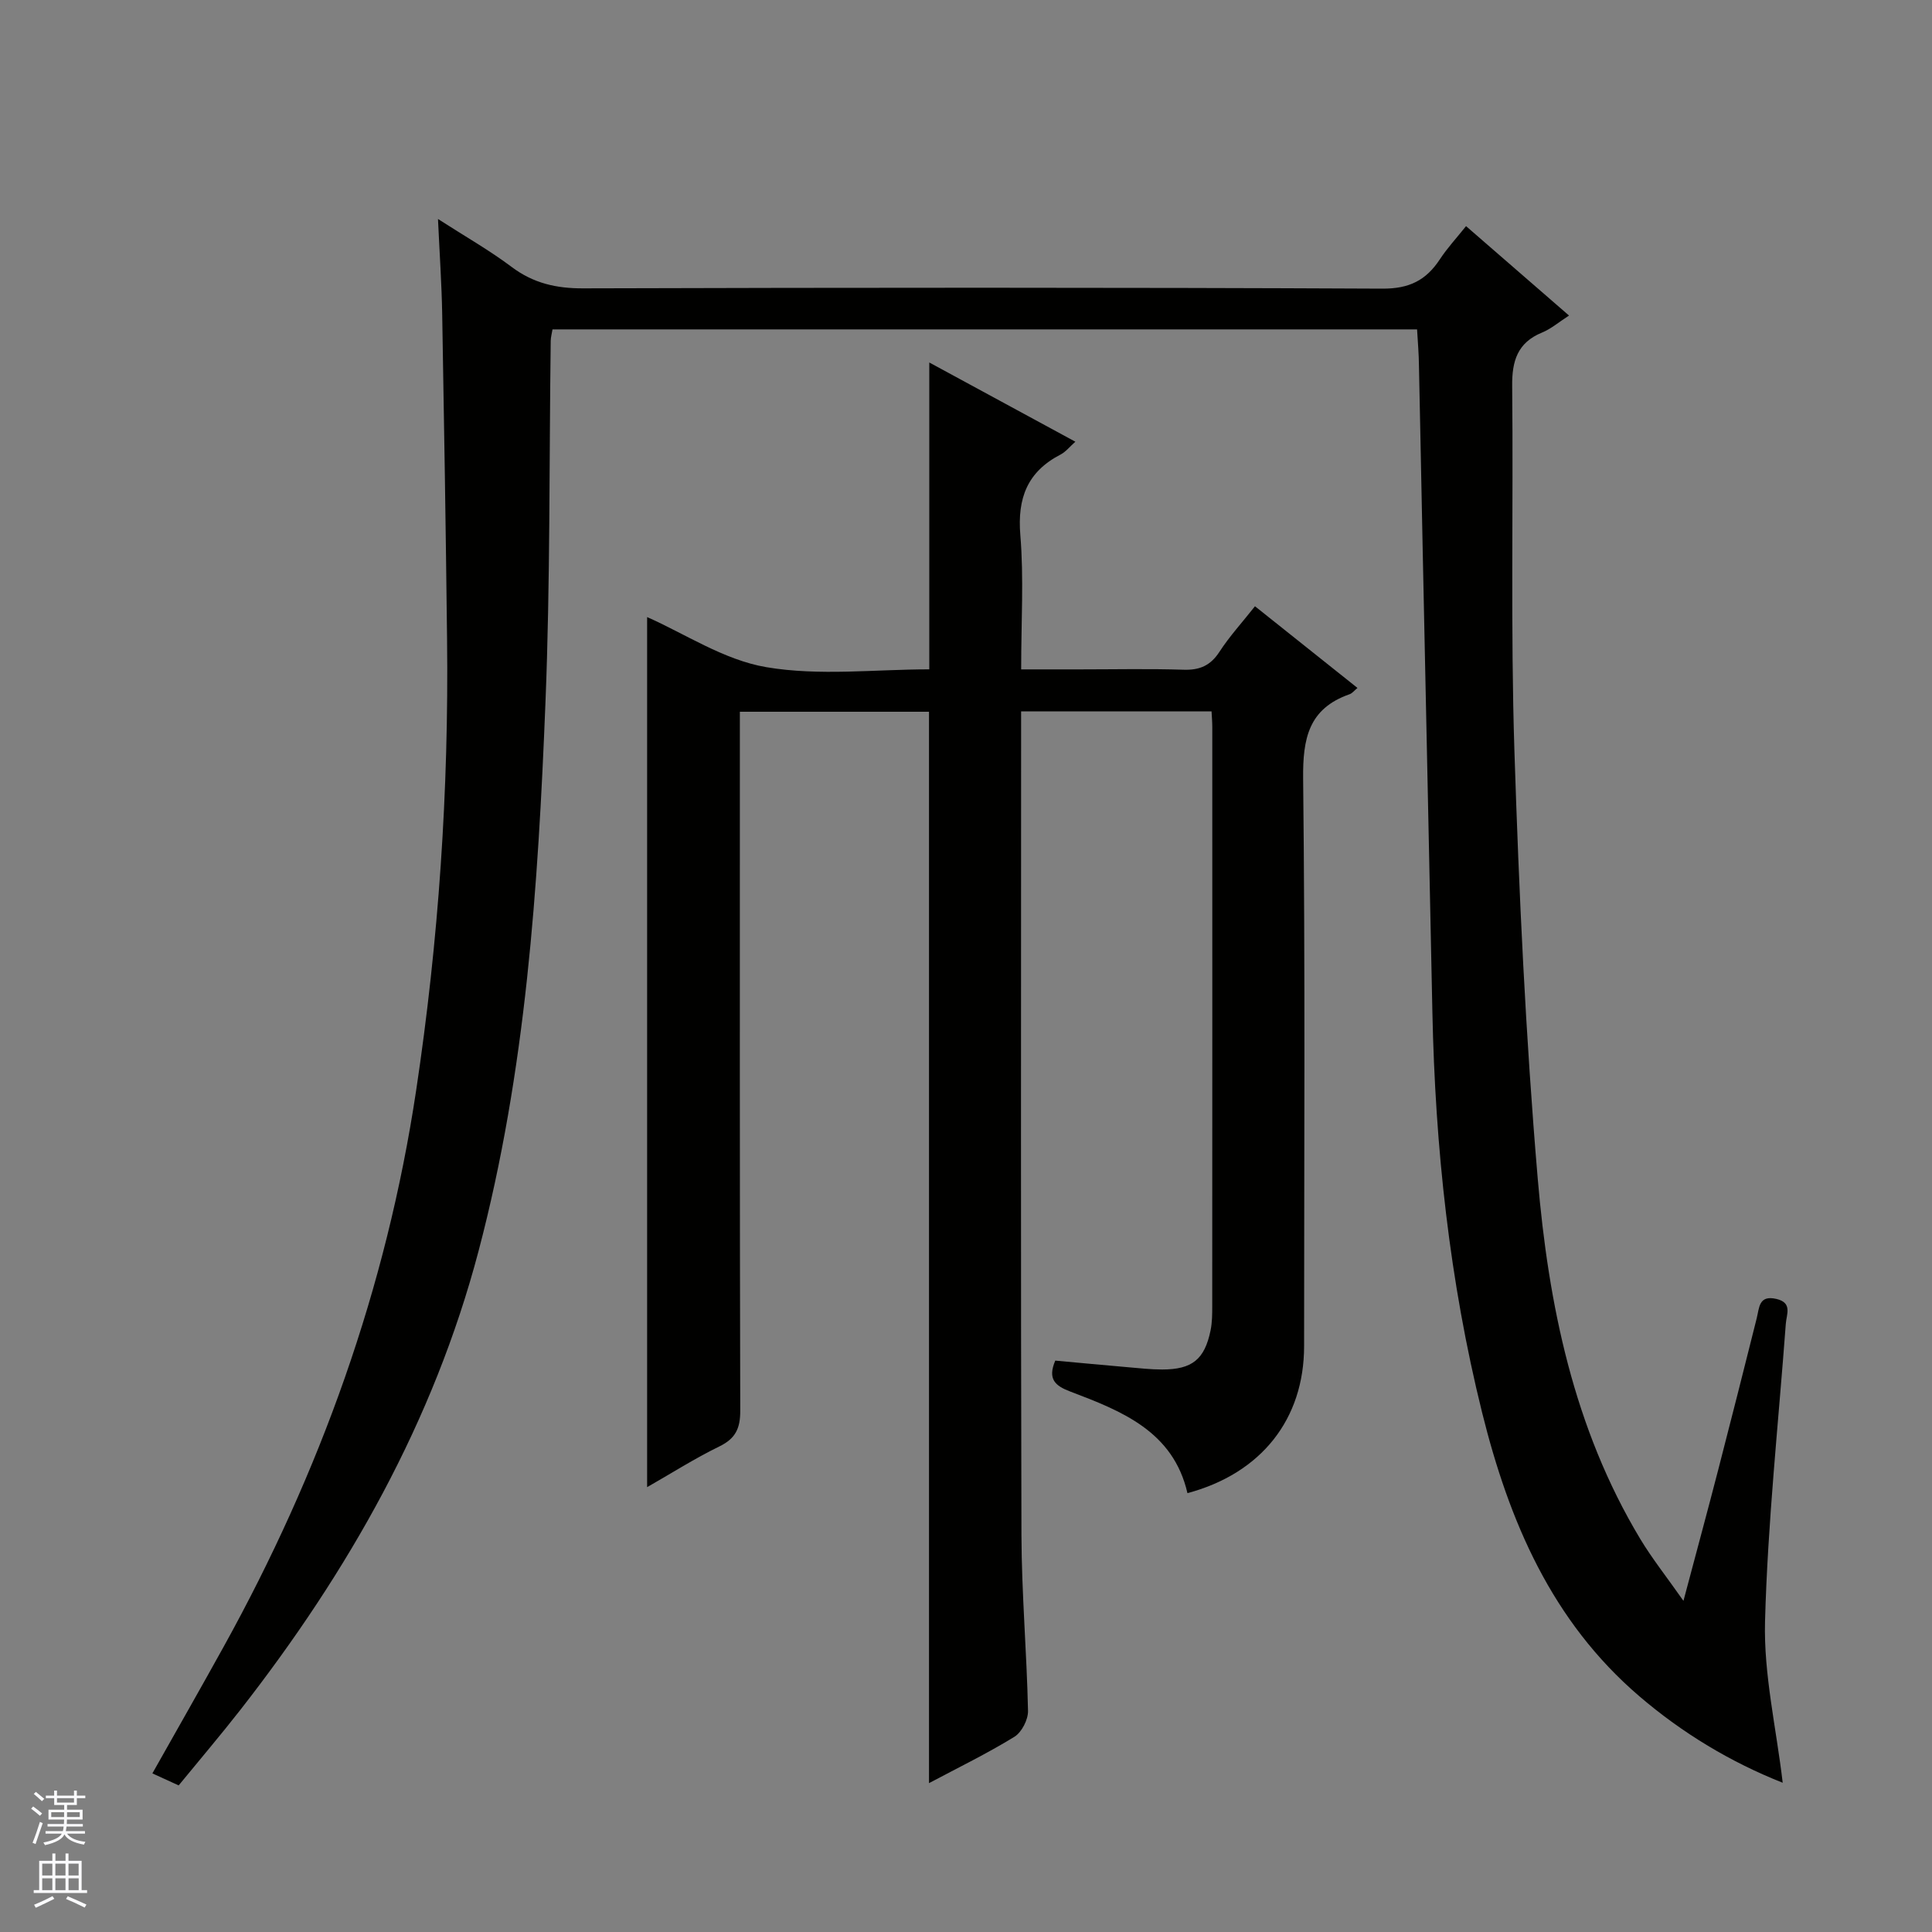 <svg enable-background="new 0 0 400 400" viewBox="0 0 400 400" xmlns="http://www.w3.org/2000/svg"><rect x="0" y="0" width="400" height="400" fill="#808080" stroke="none"/><path d="m293.39 68.2c-59.85 0-119.28 0-179 0-.13.82-.36 1.6-.37 2.37-.33 24.97-.09 49.97-1.09 74.91-1.52 38.19-4.04 76.34-13.85 113.53-9.31 35.3-26.96 66.35-49.27 94.94-4.09 5.24-8.4 10.3-12.82 15.7-1.83-.84-3.42-1.56-5.44-2.49 5.05-8.96 9.96-17.56 14.76-26.23 19.96-36.08 33.7-74.21 39.85-115.18 4.66-31.02 6.77-62.11 6.4-93.41-.26-22.47-.61-44.94-1.01-67.41-.11-6.13-.53-12.26-.87-19.59 5.67 3.65 10.68 6.49 15.24 9.92 4.5 3.38 9.23 4.46 14.82 4.44 55.15-.16 110.3-.2 165.45.06 5.57.03 9.04-1.71 11.91-6.06 1.54-2.35 3.48-4.44 5.43-6.88 7.02 6.1 13.91 12.08 21.32 18.51-2.11 1.36-3.71 2.75-5.58 3.52-5.11 2.09-6.25 5.92-6.19 11.07.25 25.15-.34 50.33.46 75.46.95 29.57 2.32 59.16 4.83 88.63 2.22 26.07 7.43 51.67 21.22 74.6 2.45 4.07 5.43 7.81 8.95 12.83 2.65-9.98 4.98-18.55 7.2-27.14 2.7-10.43 5.34-20.88 7.96-31.33.56-2.23.41-4.89 4.08-4.04 3.38.79 2.09 3.17 1.95 5.17-1.52 20.54-3.75 41.05-4.3 61.61-.29 10.96 2.32 21.99 3.66 33.39-10.74-4.25-20.7-10.22-29.67-17.9-18.16-15.54-26.97-36.23-32.57-58.76-6.76-27.24-9.71-54.92-10.29-82.92-.65-31.78-1.34-63.56-2-95.35-.27-12.81-.5-25.62-.78-38.42-.02-2.46-.24-4.92-.39-7.55z" fill="#010100"/><path d="m192.34 369.18c0-74.29 0-147.88 0-221.82-12.62 0-25.53 0-39.16 0v5.74c0 46.32-.04 92.65.08 138.97.01 3.62-.94 5.74-4.29 7.38-5.2 2.54-10.11 5.67-14.99 8.45 0-60.28 0-120.38 0-180.14 7.76 3.41 15.88 8.88 24.68 10.37 10.97 1.86 22.5.45 33.74.45 0-21.36 0-42.12 0-63.53 9.95 5.4 19.9 10.79 30.24 16.4-1.16 1.03-1.98 2.09-3.05 2.65-6.88 3.56-8.98 9.01-8.34 16.69.74 8.92.17 17.94.17 27.8h12.11c7.17 0 14.34-.16 21.49.07 3.35.11 5.59-.84 7.46-3.72 2.07-3.19 4.67-6.03 7.35-9.42 7.1 5.66 14.08 11.22 21.22 16.91-.66.54-1.09 1.12-1.65 1.31-8.49 2.97-9.69 9.19-9.6 17.49.44 39.15.2 78.32.2 117.47 0 15.08-8.81 26.33-24.15 30.44-2.94-12.79-13.59-16.99-24.22-21.02-3.2-1.21-4.77-2.58-3.15-6.42 5.02.46 10.1.94 15.18 1.38 2.31.2 4.63.46 6.95.46 6.21 0 8.8-2.09 10.03-8.12.33-1.62.34-3.31.34-4.97.02-39.99.02-79.98.01-119.98 0-.97-.09-1.94-.15-3.19-13.11 0-26 0-39.43 0v5.59c0 54.99-.09 109.98.07 164.97.04 12.12 1.1 24.24 1.36 36.37.04 1.82-1.31 4.45-2.83 5.38-5.63 3.46-11.59 6.36-17.67 9.59z" fill="#010100"/><g fill="#fafafc"><path d="m6.45 374.46.42-.45c.65.47 1.27.95 1.85 1.44l-.45.49c-.66-.56-1.26-1.06-1.83-1.48m.93 7.33-.63-.26c.55-1.36 1.05-2.8 1.52-4.33.19.1.38.19.59.27-.46 1.29-.95 2.73-1.48 4.32m-.38-10.38.44-.42c.43.34 1.01.82 1.74 1.44l-.49.49c-.53-.51-1.09-1.01-1.69-1.51m2.5.35h1.72v-1.04h.59v1.04h3.52v-1.04h.59v1.04h1.75v.53h-1.75v1.42h-2.03v.97h3.22v2.03h-3.24c0 .35-.01.66-.03.93h3.32v.53h-3.37c-.03.27-.08.58-.15.94h3.96v.53h-3.71c.67.92 1.93 1.48 3.79 1.68-.13.24-.23.44-.29.59-2.13-.38-3.48-1.08-4.04-2.12-.43.97-1.77 1.72-4.03 2.23-.09-.19-.2-.37-.33-.55 2.1-.42 3.37-1.03 3.81-1.83h-3.36v-.53h3.58c.08-.29.13-.61.16-.94h-3.33v-.53h3.39c.02-.27.04-.58.04-.93h-3.23v-2.03h3.25v-.97h-2.07v-1.42h-1.73zm1.12 3.44v1h2.65c.01-.3.02-.44.01-.4v-.25-.35zm1.19-2h3.52v-.91h-3.52zm4.71 2h-2.63v.59c0 .15-.01.28-.01.4h2.64z"/><path d="m13.55 383.74h.63v1.52h2.72v6.07h1.13v.6h-11.05v-.6h1.13v-6.07h2.73v-1.52h.63v1.52h2.1v-1.52zm-2.68 8.83.38.56c-1.24.63-2.53 1.25-3.85 1.85-.1-.21-.21-.42-.34-.63 1.36-.55 2.63-1.15 3.81-1.78m-2.13-4.27h2.1v-2.45h-2.1zm0 3.04h2.1v-2.46h-2.1zm2.72-3.04h2.1v-2.45h-2.1zm0 3.04h2.1v-2.46h-2.1zm6.07 3.6c-1.41-.71-2.7-1.3-3.86-1.78l.35-.56c1.45.62 2.75 1.19 3.88 1.72zm-1.25-9.09h-2.1v2.45h2.1zm-2.09 5.49h2.1v-2.46h-2.1z"/></g></svg>